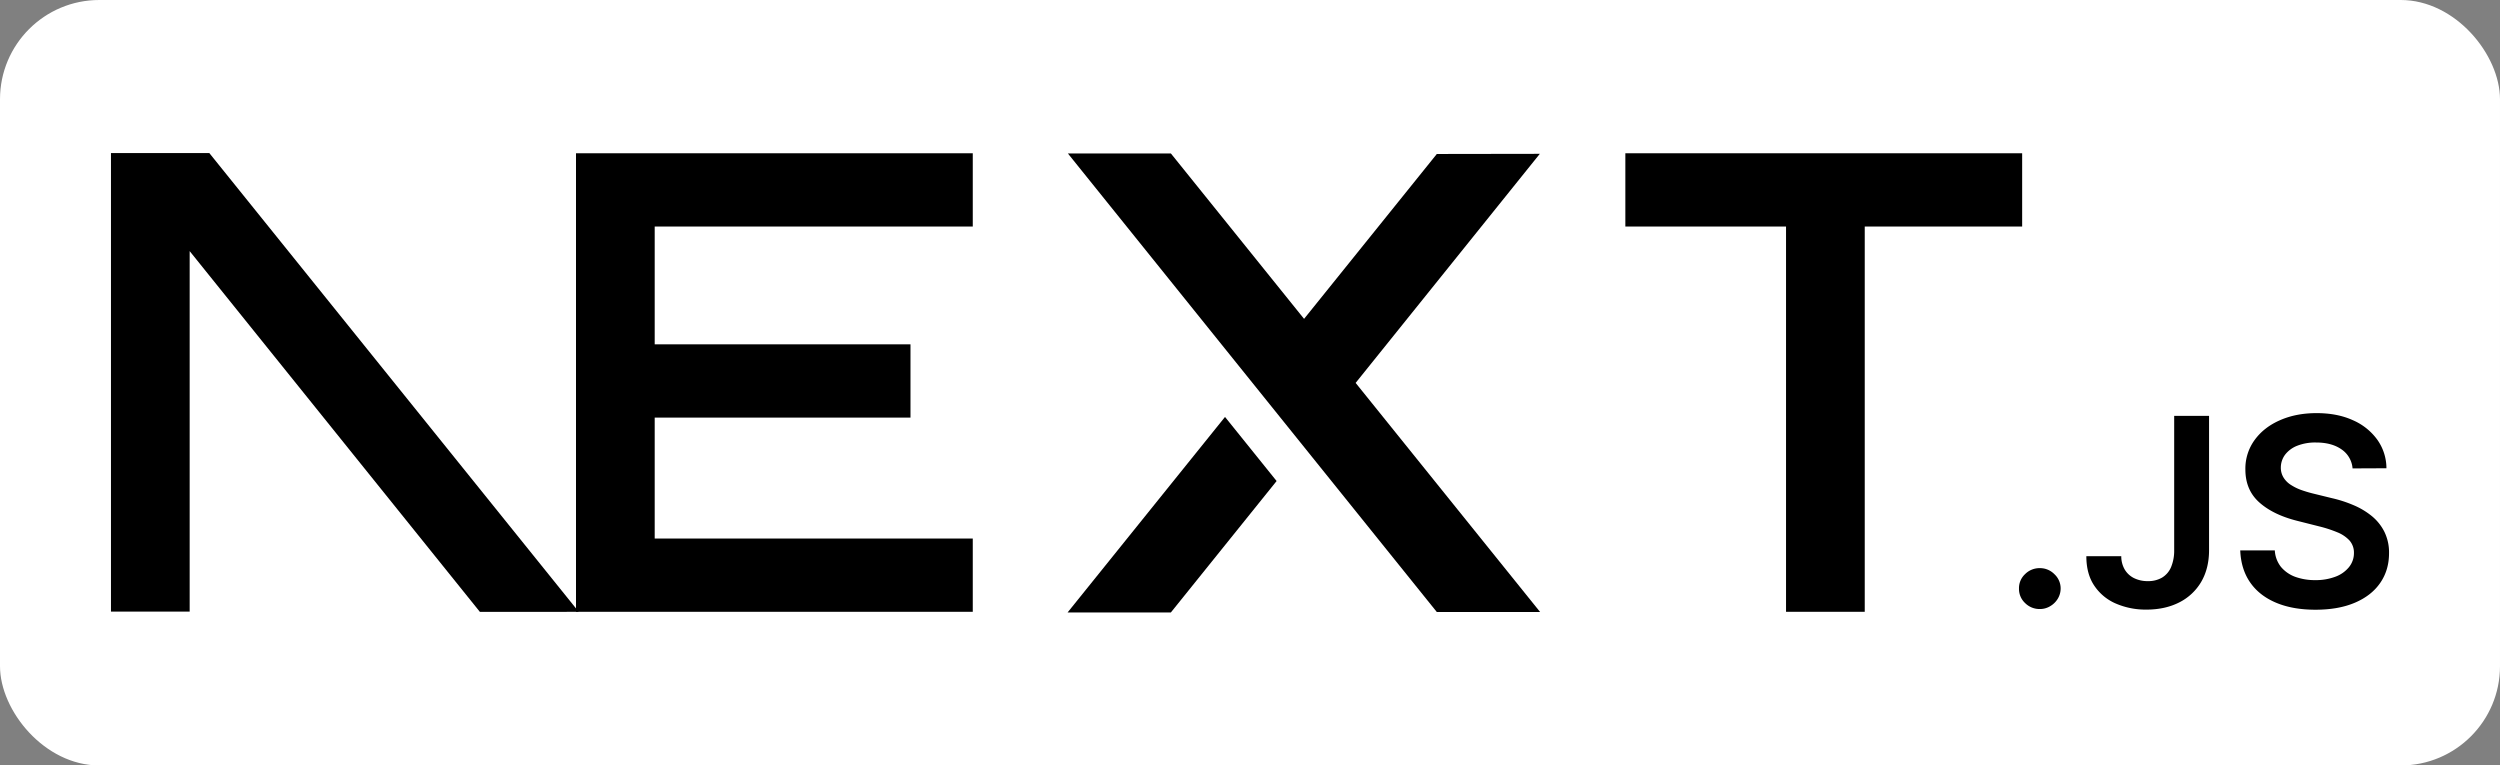 <svg xmlns="http://www.w3.org/2000/svg" viewBox="0 0 2314.5 708.66"><rect x="0" y="0" width="2314.5" height="708.66" fill="#808080" stroke="none"/><defs><style>.cls-1{fill:#fff;}.cls-2{fill-rule:evenodd;}</style></defs><title>Asset 2</title><g id="Layer_2" data-name="Layer 2"><g id="Layer_1-2" data-name="Layer 1"><rect class="cls-1" width="2314.5" height="708.66" rx="91.93"/><path d="M1504.75,141.91h367.36v67.8H1726.38V566.43h-72.87V209.71H1504.75Zm-604.16,0v67.8H606.12V318.79H842.93V386.6H606.12v112H900.59v67.81H533.26V209.71h0v-67.8Zm183.43.18H988.66L1330.21,566.6h95.64l-170.8-212.11,170.52-212.08-95.36.15L1207.31,295.2Zm97.85,303.23L1134.12,386l-145.73,181H1084l97.85-121.61Z"/><path class="cls-2" d="M535.81,566.43l-342-424.7H102.73V566.25h72.86V232.47l268.69,334Z"/><path d="M1888.49,563.84a18.9,18.9,0,0,1-13.68-5.55,17.86,17.86,0,0,1-5.63-13.48,17.68,17.68,0,0,1,5.63-13.28,18.9,18.9,0,0,1,13.68-5.55,18.66,18.66,0,0,1,13.43,5.55,18,18,0,0,1,5.83,13.28,18.41,18.41,0,0,1-2.72,9.58,19.86,19.86,0,0,1-7.06,6.87A18.28,18.28,0,0,1,1888.49,563.84ZM2012.86,385h32.28V509.4c0,11.42-2.52,21.2-7.35,29.43a49,49,0,0,1-20.34,18.92c-8.64,4.38-18.76,6.62-30.27,6.62a69.51,69.51,0,0,1-28.34-5.6,45.56,45.56,0,0,1-19.94-16.54c-4.94-7.3-7.36-16.4-7.36-27.29h32.34a24.18,24.18,0,0,0,3.21,12.36,20.64,20.64,0,0,0,8.59,7.92,28,28,0,0,0,12.73,2.78,25.14,25.14,0,0,0,13.24-3.26,20.69,20.69,0,0,0,8.29-9.63,39.53,39.53,0,0,0,2.92-15.71V385ZM2178,433.65A23.47,23.47,0,0,0,2167.73,416q-9.12-6.35-23.55-6.33a45.62,45.62,0,0,0-17.43,3,26.18,26.18,0,0,0-11.16,8.22,20.08,20.08,0,0,0-4,11.82,17.31,17.31,0,0,0,2.62,9.58,21.38,21.38,0,0,0,7.06,6.86,46.45,46.45,0,0,0,9.88,4.72q5.48,1.9,11,3.22l16.84,4.13a115.18,115.18,0,0,1,19.6,6.33,69.36,69.36,0,0,1,16.93,10,44.67,44.67,0,0,1,11.85,14.59,43.33,43.33,0,0,1,4.4,20c0,10.36-2.67,19.45-8.05,27.34s-13.13,14-23.3,18.39-22.37,6.61-36.78,6.61c-13.93,0-26.07-2.14-36.29-6.42s-18.27-10.46-24-18.63-8.88-18.15-9.33-29.87h32a26.85,26.85,0,0,0,5.77,15.37,31.28,31.28,0,0,0,13.28,9.15,53.54,53.54,0,0,0,18.37,3,51.3,51.3,0,0,0,18.66-3.16,29.1,29.1,0,0,0,12.54-8.81,20.57,20.57,0,0,0,4.64-13.23,17,17,0,0,0-4.1-11.48,31.31,31.31,0,0,0-11.25-7.59,116.46,116.46,0,0,0-16.89-5.5l-20.43-5.16c-14.77-3.74-26.47-9.43-35-17.07s-12.84-17.76-12.84-30.46a44.87,44.87,0,0,1,8.65-27.38q8.58-11.76,23.5-18.25c10-4.38,21.23-6.52,33.76-6.52,12.74,0,23.9,2.14,33.53,6.52a54.73,54.73,0,0,1,22.66,18.05,45.68,45.68,0,0,1,8.49,26.47Z"/></g></g></svg>